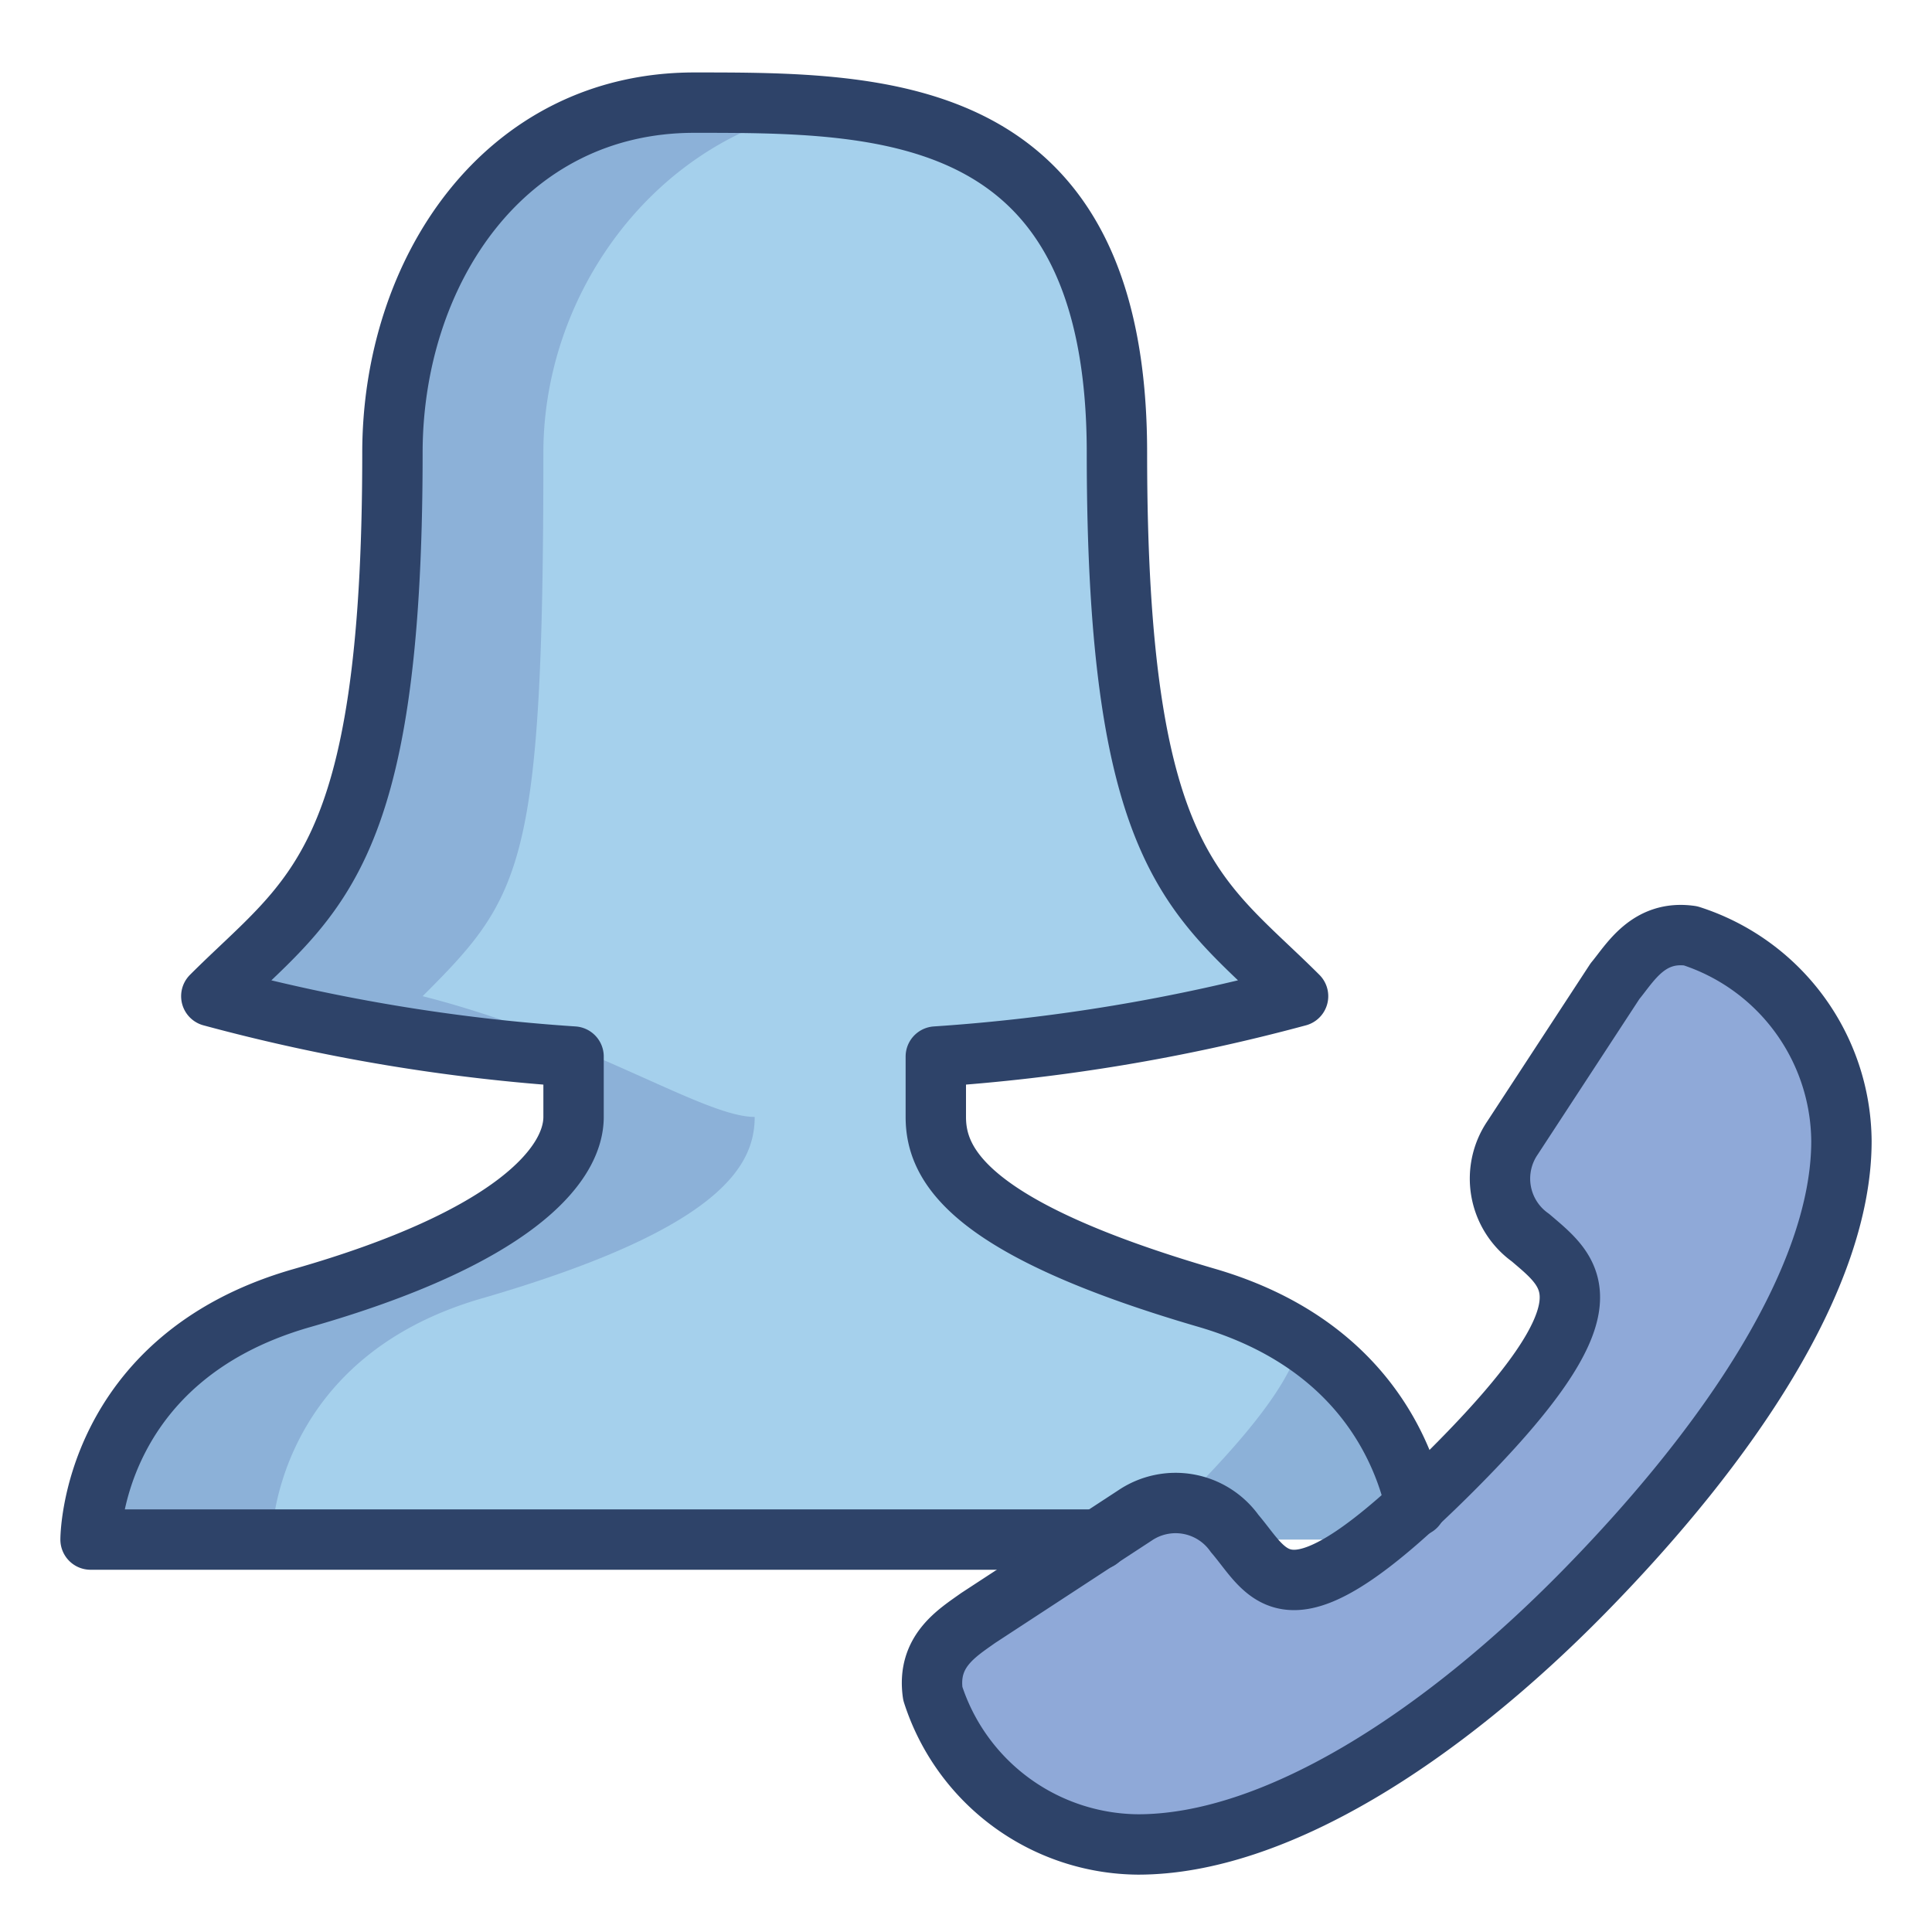<svg xmlns="http://www.w3.org/2000/svg" viewBox="0 0 64 64" aria-labelledby="title" aria-describedby="desc"><path data-name="layer2" d="M56 31c-1.4-.2-2 .9-2.5 1.5l-3.4 5.2a2.4 2.4 0 0 0 .6 3.3c1.4 1.2 2.9 2.2-2.6 7.7s-6 3.5-7.2 2.1a2.4 2.4 0 0 0-3.3-.6l-5.2 3.4c-.7.5-1.7 1.1-1.5 2.5a7.2 7.2 0 0 0 6.8 5c4.5 0 10-3.5 14.8-8.4S61 42.3 61 37.8a7.2 7.2 0 0 0-5-6.8z" fill="#8fa9d8"/><path data-name="layer1" d="M36 51a7.1 7.1 0 0 0 1.6-.9 2.6 2.6 0 0 1 3.4.6l.3.3h4.4l1.3-1.1c0-1.8-1.8-5.4-6.9-6.9-7.9-2.3-9.1-4.4-9.1-6v-2a61.7 61.7 0 0 0 12-2c-3.3-3.3-6-4.3-6-18C37 3.4 29.8 2.2 23 3.4S13 9 13 15c0 13.7-2.7 14.7-6 18a61.4 61.4 0 0 0 12 2v2c0 1.6-1.1 3.8-9 6s-7 8-7 8h33z" fill="#a5d0ec"/><path data-name="opacity" d="M43.1 44.3c-.2 1.1-1.2 2.7-3.9 5.4h-.1a2.5 2.5 0 0 1 1.9 1l.3.3h4.4l1.1-1h.2c0-1.5-1.1-4-3.9-5.7zM16 43c7.9-2.3 9-4.4 9-6-1.7 0-5.5-2.6-11-4 3.3-3.3 4-4.3 4-18 0-6 4.7-11.6 11-11.6h.6a18.4 18.4 0 0 0-6.6.1C16.7 3.4 13 9 13 15c0 13.7-2.7 14.7-6 18a61.4 61.4 0 0 0 12 2v2c0 1.6-1.1 3.7-9 6s-7 8-7 8h6s0-6 7-8z" fill="#000064" opacity=".15"/><path data-name="stroke" d="M36.4 51H3s0-6 7-8 9-4.4 9-6v-2a61.4 61.4 0 0 1-12-2c3.3-3.3 6-4.3 6-18 0-6 3.7-11.6 10-11.6s14 0 14 11.6c0 13.7 2.7 14.7 6 18a61.7 61.7 0 0 1-12 2v2c0 1.6 1.1 3.7 9 6 5.1 1.5 6.5 5.1 6.9 6.9" fill="none" stroke="#2e4369" stroke-linecap="round" stroke-linejoin="round" stroke-width="2"/><path data-name="stroke" d="M56 31c-1.4-.2-2 .9-2.5 1.5l-3.4 5.2a2.4 2.4 0 0 0 .6 3.3c1.4 1.2 2.9 2.2-2.6 7.7s-6 3.5-7.2 2.1a2.4 2.4 0 0 0-3.3-.6l-5.2 3.4c-.7.5-1.7 1.1-1.5 2.5a7.2 7.2 0 0 0 6.8 5c4.5 0 10-3.5 14.8-8.4S61 42.3 61 37.8a7.2 7.2 0 0 0-5-6.8z" fill="none" stroke="#2e4369" stroke-linecap="round" stroke-linejoin="round" stroke-width="2"/></svg>